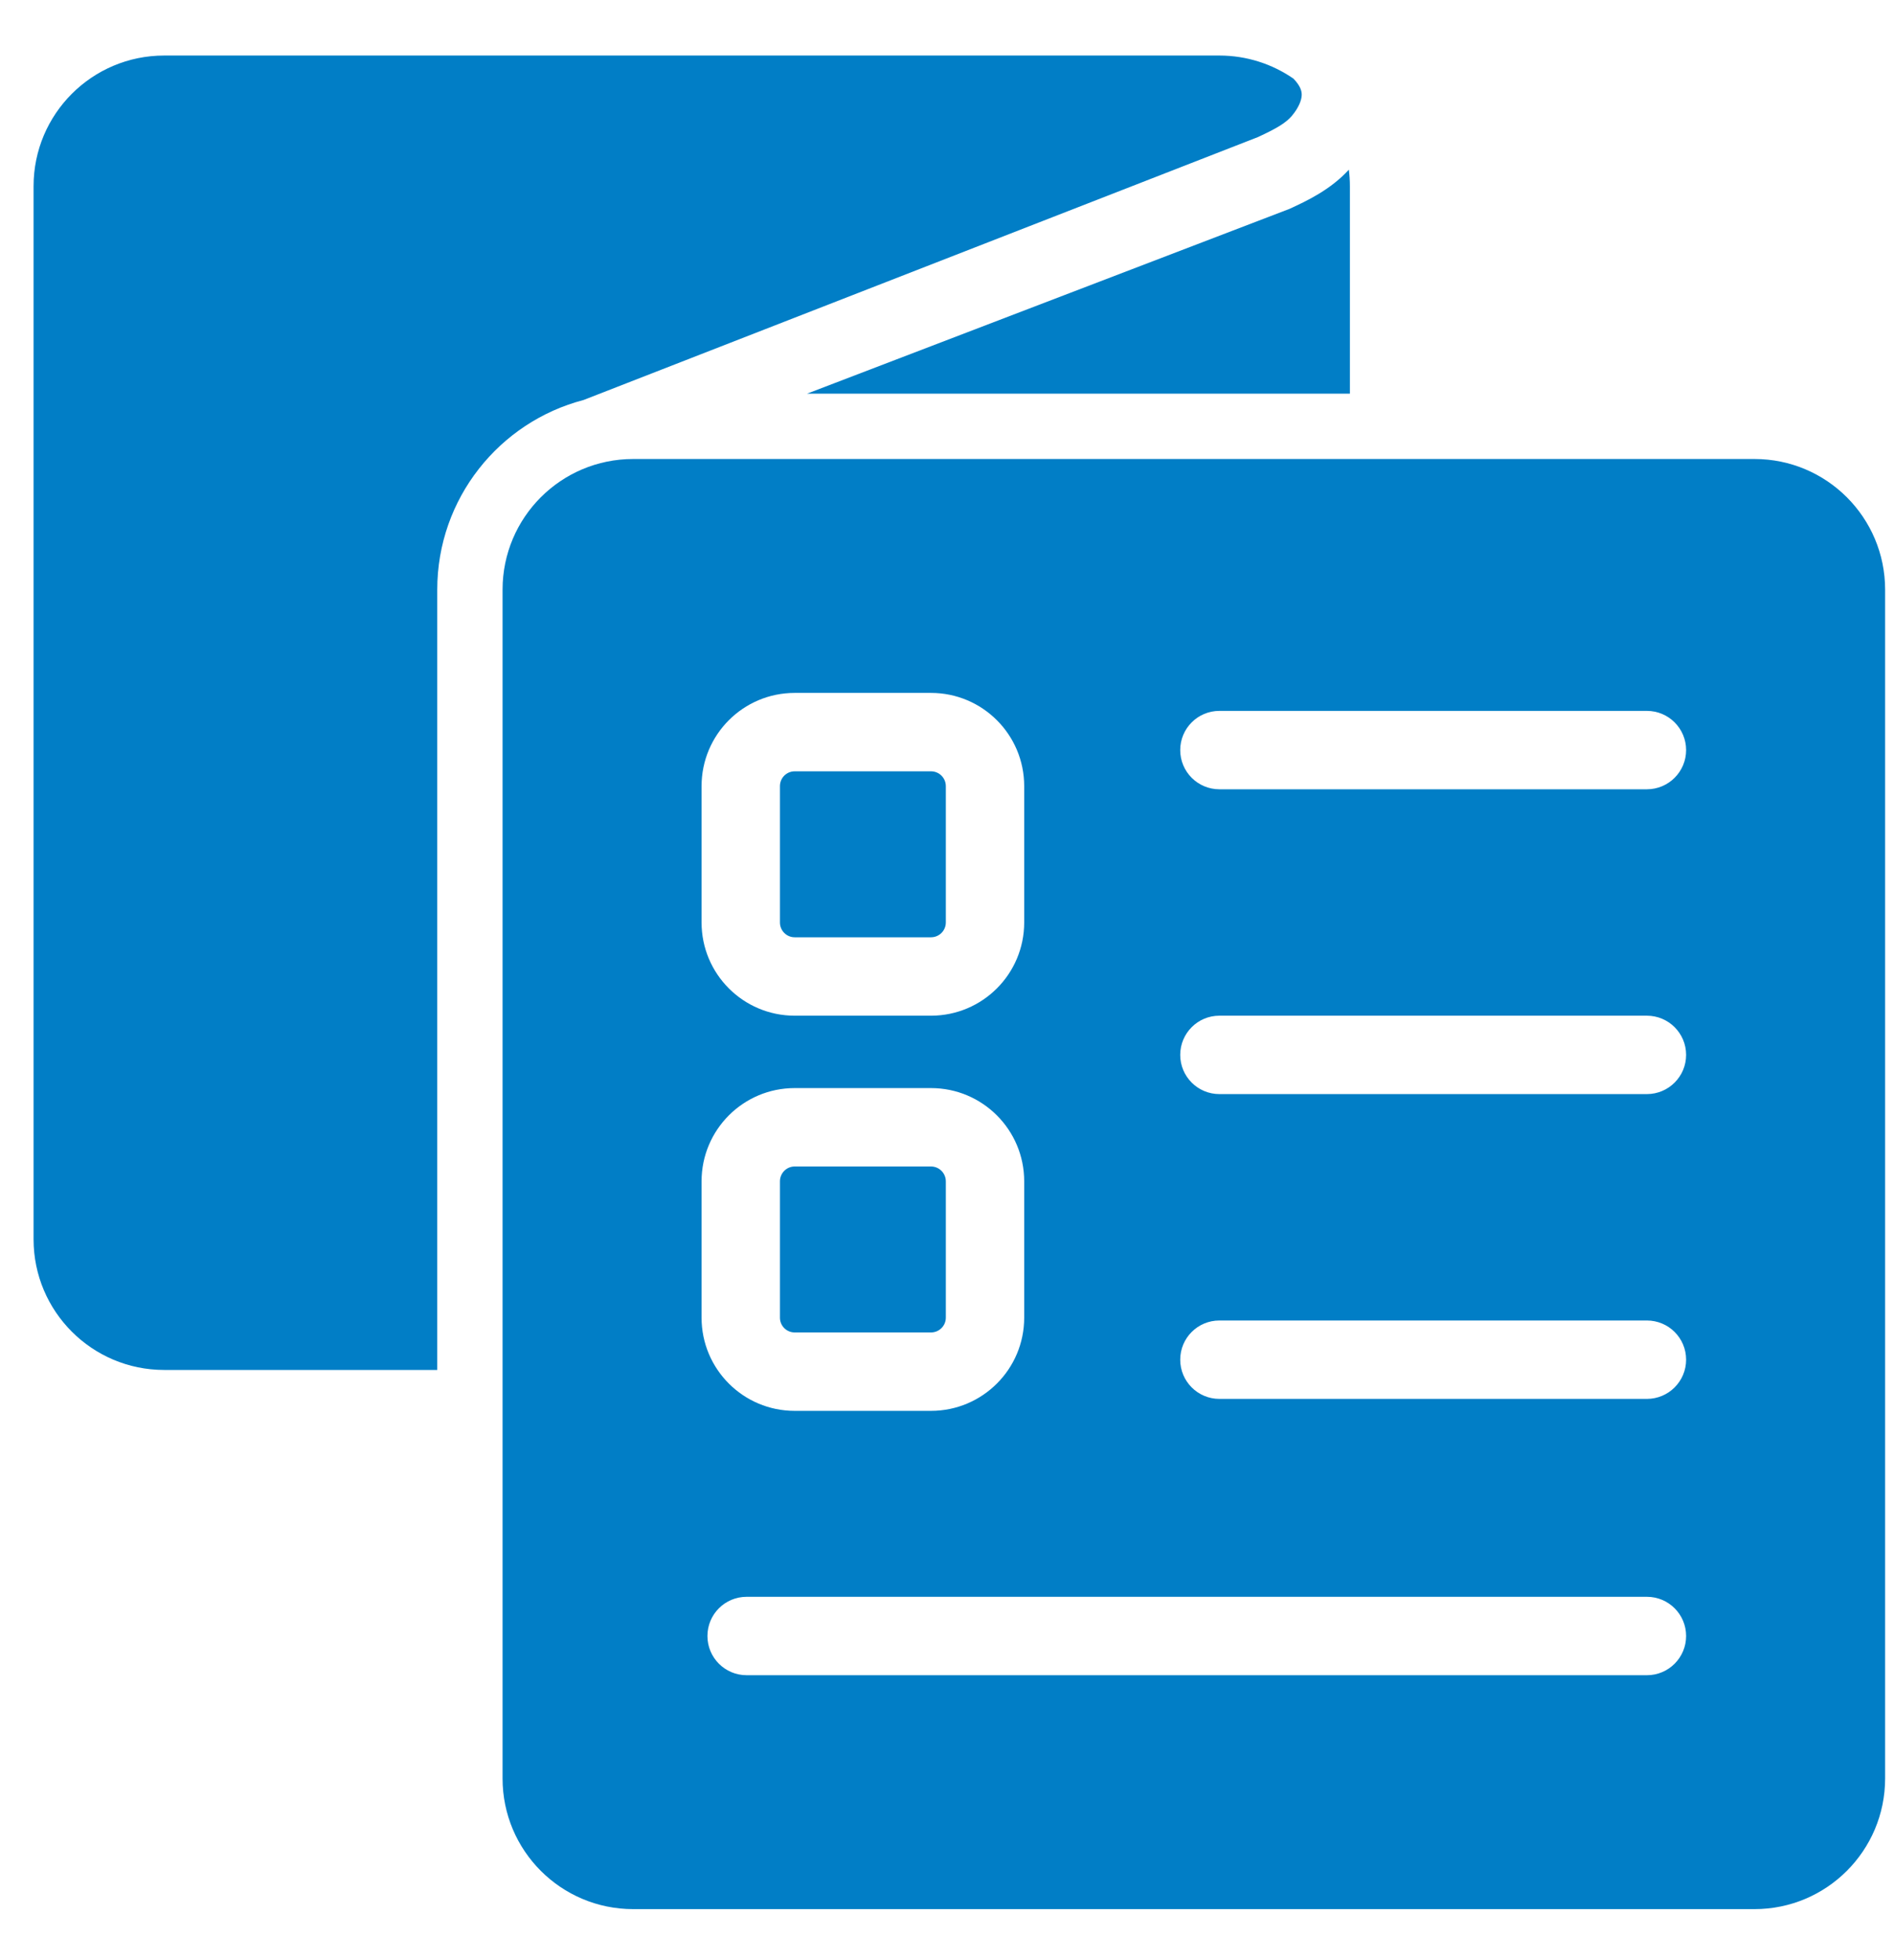 <svg width="29" height="30" viewBox="0 0 29 30" fill="none" xmlns="http://www.w3.org/2000/svg">
<path d="M11.942 12.032C11.942 11.906 12.043 11.805 12.168 11.805H14.255C14.38 11.805 14.482 11.906 14.482 12.032V14.118C14.482 14.244 14.38 14.345 14.255 14.345H12.168C12.043 14.345 11.942 14.244 11.942 14.118V12.032Z" fill="#017EC6"/>
<path d="M12.168 17.853C12.043 17.853 11.942 17.955 11.942 18.08V20.167C11.942 20.292 12.043 20.393 12.168 20.393H14.255C14.38 20.393 14.482 20.292 14.482 20.167V18.08C14.482 17.955 14.38 17.853 14.255 17.853H12.168Z" fill="#017EC6"/>
<path fill-rule="evenodd" clip-rule="evenodd" d="M9.695 7.025C8.59 7.025 7.695 7.92 7.695 9.025V27.219C7.695 28.324 8.59 29.219 9.695 29.219H26.864C27.968 29.219 28.864 28.324 28.864 27.219V9.025C28.864 7.92 27.968 7.025 26.864 7.025H9.695ZM14.255 10.605H12.168C11.38 10.605 10.742 11.244 10.742 12.032V14.118C10.742 14.906 11.38 15.545 12.168 15.545H14.255C15.043 15.545 15.682 14.906 15.682 14.118V12.032C15.682 11.244 15.043 10.605 14.255 10.605ZM18.671 10.88C18.339 10.88 18.071 11.149 18.071 11.48C18.071 11.811 18.339 12.08 18.671 12.08H25.216C25.548 12.08 25.817 11.811 25.817 11.48C25.817 11.149 25.548 10.88 25.216 10.88H18.671ZM18.671 15.545C18.339 15.545 18.071 15.814 18.071 16.145C18.071 16.476 18.339 16.745 18.671 16.745H25.216C25.548 16.745 25.817 16.476 25.817 16.145C25.817 15.814 25.548 15.545 25.216 15.545H18.671ZM18.071 20.81C18.071 20.478 18.339 20.21 18.671 20.21H25.216C25.548 20.21 25.817 20.478 25.817 20.81C25.817 21.141 25.548 21.41 25.216 21.41H18.671C18.339 21.41 18.071 21.141 18.071 20.81ZM11.432 24.439C11.1 24.439 10.832 24.707 10.832 25.039C10.832 25.37 11.1 25.639 11.432 25.639L25.217 25.639C25.548 25.639 25.817 25.37 25.817 25.039C25.817 24.707 25.548 24.439 25.217 24.439L11.432 24.439ZM12.168 16.653H14.255C15.043 16.653 15.682 17.292 15.682 18.08V20.167C15.682 20.954 15.043 21.593 14.255 21.593H12.168C11.38 21.593 10.742 20.954 10.742 20.167V18.08C10.742 17.292 11.38 16.653 12.168 16.653Z" fill="#017EC6"/>
<path d="M20.653 2.597C20.369 2.908 20 3.079 19.752 3.193L19.741 3.198L12.357 6.025H20.669V2.85C20.669 2.764 20.664 2.68 20.653 2.597Z" fill="#017EC6"/>
<path d="M8.935 6.122C7.646 6.458 6.695 7.63 6.695 9.025V20.967H2.514C1.409 20.967 0.514 20.071 0.514 18.967V2.85C0.514 1.746 1.409 0.85 2.514 0.85H18.669C19.091 0.85 19.482 0.981 19.804 1.203C19.924 1.326 19.933 1.411 19.931 1.458C19.928 1.532 19.889 1.644 19.779 1.775C19.685 1.885 19.534 1.972 19.261 2.098L8.935 6.122Z" fill="#017EC6"/>
</svg>
